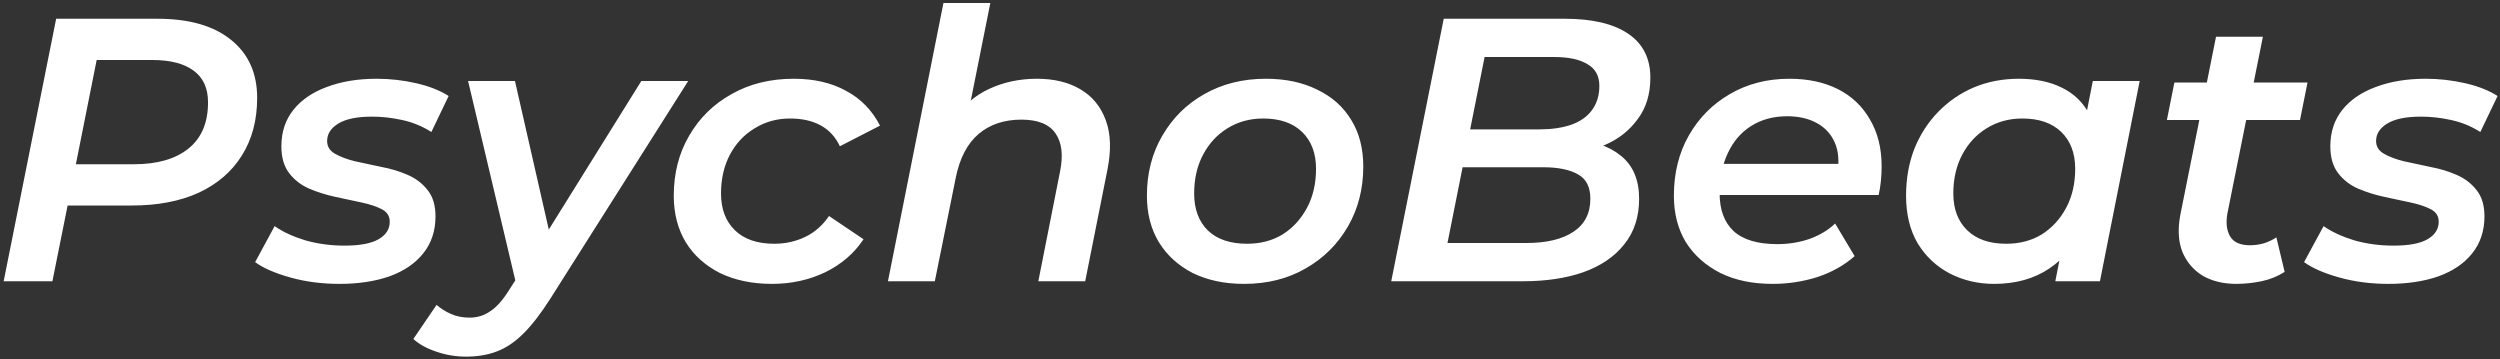 <svg width="640" height="92" viewBox="0 0 640 92" fill="none" xmlns="http://www.w3.org/2000/svg">
<rect x="0" y="0" width="640" height="92" fill="#333333" stroke="none"/>
<path d="M0.936 72L14.376 4.8H40.296C48.424 4.8 54.696 6.592 59.112 10.176C63.592 13.76 65.832 18.72 65.832 25.056C65.832 30.752 64.52 35.68 61.896 39.84C59.336 43.936 55.656 47.104 50.856 49.344C46.056 51.52 40.36 52.608 33.768 52.608H11.88L18.504 46.656L13.416 72H0.936ZM18.216 48.096L13.8 42.048H34.248C40.264 42.048 44.936 40.704 48.264 38.016C51.592 35.328 53.256 31.392 53.256 26.208C53.256 22.56 52.008 19.84 49.512 18.048C47.08 16.256 43.56 15.36 38.952 15.36H19.464L25.992 9.12L18.216 48.096ZM86.912 72.672C82.432 72.672 78.24 72.128 74.336 71.04C70.432 69.952 67.424 68.64 65.312 67.104L70.304 57.888C72.416 59.36 75.04 60.576 78.176 61.536C81.376 62.432 84.704 62.88 88.16 62.88C92.128 62.88 95.04 62.336 96.896 61.248C98.816 60.16 99.776 58.656 99.776 56.736C99.776 55.328 99.104 54.272 97.76 53.568C96.416 52.864 94.688 52.288 92.576 51.84C90.528 51.392 88.288 50.912 85.856 50.4C83.488 49.888 81.248 49.184 79.136 48.288C77.088 47.392 75.392 46.08 74.048 44.352C72.704 42.624 72.032 40.32 72.032 37.44C72.032 33.792 73.056 30.688 75.104 28.128C77.152 25.568 80 23.616 83.648 22.272C87.36 20.864 91.616 20.16 96.416 20.16C99.872 20.16 103.264 20.544 106.592 21.312C109.92 22.08 112.672 23.168 114.848 24.576L110.432 33.792C108.128 32.32 105.632 31.296 102.944 30.72C100.32 30.144 97.76 29.856 95.264 29.856C91.36 29.856 88.448 30.464 86.528 31.68C84.672 32.832 83.744 34.304 83.744 36.096C83.744 37.504 84.416 38.592 85.76 39.36C87.104 40.128 88.8 40.768 90.848 41.28C92.96 41.728 95.2 42.208 97.568 42.72C100 43.168 102.24 43.84 104.288 44.736C106.4 45.632 108.128 46.944 109.472 48.672C110.816 50.336 111.488 52.576 111.488 55.392C111.488 59.104 110.432 62.272 108.32 64.896C106.272 67.456 103.392 69.408 99.68 70.752C95.968 72.032 91.712 72.672 86.912 72.672ZM119.253 91.296C116.693 91.296 114.197 90.88 111.765 90.048C109.269 89.216 107.285 88.128 105.813 86.784L111.765 78.048C112.853 79.008 114.069 79.776 115.413 80.352C116.821 80.992 118.421 81.312 120.213 81.312C122.197 81.312 123.957 80.768 125.493 79.68C127.093 78.656 128.693 76.864 130.293 74.304L134.805 67.296L135.957 66.048L164.181 20.736H176.181L140.853 76.512C138.485 80.224 136.213 83.168 134.037 85.344C131.861 87.52 129.589 89.056 127.221 89.952C124.917 90.848 122.261 91.296 119.253 91.296ZM132.405 73.824L119.829 20.736H131.829L141.909 64.992L132.405 73.824ZM197.635 72.672C192.579 72.672 188.131 71.744 184.291 69.888C180.515 67.968 177.603 65.344 175.555 62.016C173.507 58.624 172.483 54.656 172.483 50.112C172.483 44.352 173.795 39.232 176.419 34.752C179.043 30.208 182.659 26.656 187.267 24.096C191.875 21.472 197.187 20.16 203.203 20.16C208.387 20.16 212.835 21.184 216.547 23.232C220.323 25.216 223.235 28.192 225.283 32.16L215.011 37.44C213.859 35.008 212.195 33.216 210.019 32.064C207.907 30.912 205.315 30.336 202.243 30.336C198.915 30.336 195.907 31.168 193.219 32.832C190.531 34.432 188.419 36.672 186.883 39.552C185.347 42.432 184.579 45.76 184.579 49.536C184.579 53.504 185.763 56.64 188.131 58.944C190.499 61.248 193.859 62.4 198.211 62.4C201.027 62.4 203.651 61.824 206.083 60.672C208.515 59.52 210.563 57.728 212.227 55.296L221.059 61.248C218.691 64.832 215.427 67.648 211.267 69.696C207.107 71.68 202.563 72.672 197.635 72.672ZM265.427 20.16C269.843 20.16 273.555 21.056 276.563 22.848C279.635 24.64 281.811 27.296 283.091 30.816C284.371 34.272 284.499 38.528 283.475 43.584L277.811 72H265.811L271.379 43.872C272.211 39.712 271.827 36.48 270.227 34.176C268.627 31.808 265.715 30.624 261.491 30.624C257.075 30.624 253.427 31.84 250.547 34.272C247.667 36.704 245.715 40.416 244.691 45.408L239.315 72H227.315L241.523 0.768H253.523L246.611 35.328L244.115 30.72C246.547 27.072 249.587 24.416 253.235 22.752C256.947 21.024 261.011 20.16 265.427 20.16ZM318.472 72.672C313.48 72.672 309.096 71.744 305.32 69.888C301.608 67.968 298.728 65.344 296.68 62.016C294.632 58.624 293.608 54.656 293.608 50.112C293.608 44.352 294.92 39.232 297.544 34.752C300.168 30.208 303.752 26.656 308.296 24.096C312.904 21.472 318.152 20.16 324.04 20.16C329.096 20.16 333.48 21.088 337.192 22.944C340.968 24.736 343.88 27.328 345.928 30.72C347.976 34.048 349 38.016 349 42.624C349 48.32 347.688 53.44 345.064 57.984C342.44 62.528 338.824 66.112 334.216 68.736C329.672 71.36 324.424 72.672 318.472 72.672ZM319.24 62.4C322.696 62.4 325.736 61.6 328.36 60C330.984 58.336 333.064 56.064 334.6 53.184C336.136 50.304 336.904 46.976 336.904 43.2C336.904 39.232 335.72 36.096 333.352 33.792C330.984 31.488 327.656 30.336 323.368 30.336C319.976 30.336 316.936 31.168 314.248 32.832C311.624 34.432 309.544 36.672 308.008 39.552C306.472 42.432 305.704 45.76 305.704 49.536C305.704 53.568 306.888 56.736 309.256 59.04C311.624 61.28 314.952 62.4 319.24 62.4ZM356.155 72L369.595 4.8H400.603C407.643 4.8 413.051 6.08 416.827 8.64C420.603 11.2 422.491 14.944 422.491 19.872C422.491 24.096 421.403 27.648 419.227 30.528C417.115 33.408 414.363 35.584 410.971 37.056C407.643 38.528 404.059 39.264 400.219 39.264L402.619 36C407.675 36 411.771 37.28 414.907 39.84C418.043 42.336 419.611 46.016 419.611 50.88C419.611 55.552 418.331 59.456 415.771 62.592C413.275 65.728 409.787 68.096 405.307 69.696C400.891 71.232 395.739 72 389.851 72H356.155ZM370.555 62.208H390.715C395.899 62.208 399.931 61.248 402.811 59.328C405.691 57.408 407.131 54.592 407.131 50.88C407.131 47.872 406.075 45.792 403.963 44.64C401.851 43.424 398.875 42.816 395.035 42.816H372.667L374.587 33.12H394.075C397.147 33.12 399.835 32.736 402.139 31.968C404.507 31.136 406.299 29.888 407.515 28.224C408.795 26.496 409.435 24.416 409.435 21.984C409.435 19.424 408.411 17.568 406.363 16.416C404.379 15.2 401.531 14.592 397.819 14.592H380.059L370.555 62.208ZM453.762 72.672C448.642 72.672 444.194 71.744 440.418 69.888C436.642 67.968 433.698 65.344 431.586 62.016C429.538 58.624 428.514 54.656 428.514 50.112C428.514 44.288 429.794 39.136 432.354 34.656C434.914 30.176 438.402 26.656 442.818 24.096C447.298 21.472 452.386 20.16 458.082 20.16C462.882 20.16 467.042 21.056 470.562 22.848C474.082 24.64 476.802 27.232 478.722 30.624C480.706 33.952 481.698 37.952 481.698 42.624C481.698 43.84 481.634 45.088 481.506 46.368C481.378 47.648 481.186 48.832 480.93 49.92H437.442L438.786 41.952H475.266L470.37 44.64C470.882 41.376 470.658 38.656 469.698 36.48C468.738 34.304 467.202 32.64 465.09 31.488C462.978 30.336 460.45 29.76 457.506 29.76C453.986 29.76 450.914 30.592 448.29 32.256C445.73 33.856 443.746 36.16 442.338 39.168C440.93 42.112 440.226 45.568 440.226 49.536C440.226 53.696 441.41 56.896 443.778 59.136C446.21 61.376 449.954 62.496 455.01 62.496C457.89 62.496 460.642 62.048 463.266 61.152C465.89 60.192 468.066 58.88 469.794 57.216L474.786 65.568C472.098 67.936 468.898 69.728 465.186 70.944C461.538 72.096 457.73 72.672 453.762 72.672ZM510.512 72.672C506.352 72.672 502.544 71.776 499.088 69.984C495.696 68.192 492.976 65.632 490.928 62.304C488.944 58.912 487.952 54.848 487.952 50.112C487.952 45.76 488.656 41.76 490.064 38.112C491.536 34.464 493.584 31.296 496.208 28.608C498.832 25.92 501.872 23.84 505.328 22.368C508.848 20.896 512.688 20.16 516.848 20.16C521.136 20.16 524.816 20.928 527.888 22.464C531.024 24 533.392 26.336 534.992 29.472C536.592 32.544 537.328 36.384 537.2 40.992C537.072 47.328 535.92 52.896 533.744 57.696C531.568 62.432 528.528 66.112 524.624 68.736C520.72 71.36 516.016 72.672 510.512 72.672ZM513.584 62.4C517.04 62.4 520.08 61.6 522.704 60C525.328 58.336 527.408 56.064 528.944 53.184C530.48 50.304 531.248 46.976 531.248 43.2C531.248 39.232 530.064 36.096 527.696 33.792C525.328 31.488 522 30.336 517.712 30.336C514.32 30.336 511.28 31.168 508.592 32.832C505.968 34.432 503.888 36.672 502.352 39.552C500.816 42.432 500.048 45.76 500.048 49.536C500.048 53.504 501.232 56.64 503.6 58.944C505.968 61.248 509.296 62.4 513.584 62.4ZM526.16 72L528.464 60.288L531.728 46.656L533.36 32.928L535.76 20.736H547.76L537.583 72H526.16ZM572.484 72.672C569.156 72.672 566.276 71.968 563.844 70.56C561.476 69.088 559.748 67.04 558.66 64.416C557.636 61.728 557.476 58.56 558.18 54.912L567.3 9.408H579.3L570.18 54.816C569.796 57.184 570.052 59.104 570.948 60.576C571.844 62.048 573.54 62.784 576.036 62.784C577.188 62.784 578.34 62.624 579.492 62.304C580.708 61.92 581.796 61.408 582.756 60.768L584.868 69.6C583.076 70.752 581.092 71.552 578.916 72C576.74 72.448 574.596 72.672 572.484 72.672ZM554.724 30.72L556.644 21.12H590.724L588.804 30.72H554.724ZM611.444 72.672C606.964 72.672 602.772 72.128 598.868 71.04C594.964 69.952 591.956 68.64 589.843 67.104L594.836 57.888C596.948 59.36 599.572 60.576 602.708 61.536C605.908 62.432 609.236 62.88 612.692 62.88C616.66 62.88 619.572 62.336 621.428 61.248C623.348 60.16 624.308 58.656 624.308 56.736C624.308 55.328 623.636 54.272 622.292 53.568C620.948 52.864 619.22 52.288 617.108 51.84C615.06 51.392 612.82 50.912 610.388 50.4C608.02 49.888 605.78 49.184 603.668 48.288C601.62 47.392 599.924 46.08 598.58 44.352C597.236 42.624 596.564 40.32 596.564 37.44C596.564 33.792 597.588 30.688 599.636 28.128C601.684 25.568 604.532 23.616 608.18 22.272C611.892 20.864 616.148 20.16 620.948 20.16C624.404 20.16 627.796 20.544 631.124 21.312C634.452 22.08 637.204 23.168 639.38 24.576L634.964 33.792C632.66 32.32 630.164 31.296 627.476 30.72C624.852 30.144 622.292 29.856 619.796 29.856C615.892 29.856 612.98 30.464 611.06 31.68C609.204 32.832 608.276 34.304 608.276 36.096C608.276 37.504 608.948 38.592 610.292 39.36C611.636 40.128 613.332 40.768 615.38 41.28C617.492 41.728 619.732 42.208 622.1 42.72C624.532 43.168 626.772 43.84 628.82 44.736C630.932 45.632 632.66 46.944 634.004 48.672C635.348 50.336 636.02 52.576 636.02 55.392C636.02 59.104 634.964 62.272 632.852 64.896C630.804 67.456 627.924 69.408 624.212 70.752C620.5 72.032 616.244 72.672 611.444 72.672Z" fill="white"/>
</svg>
